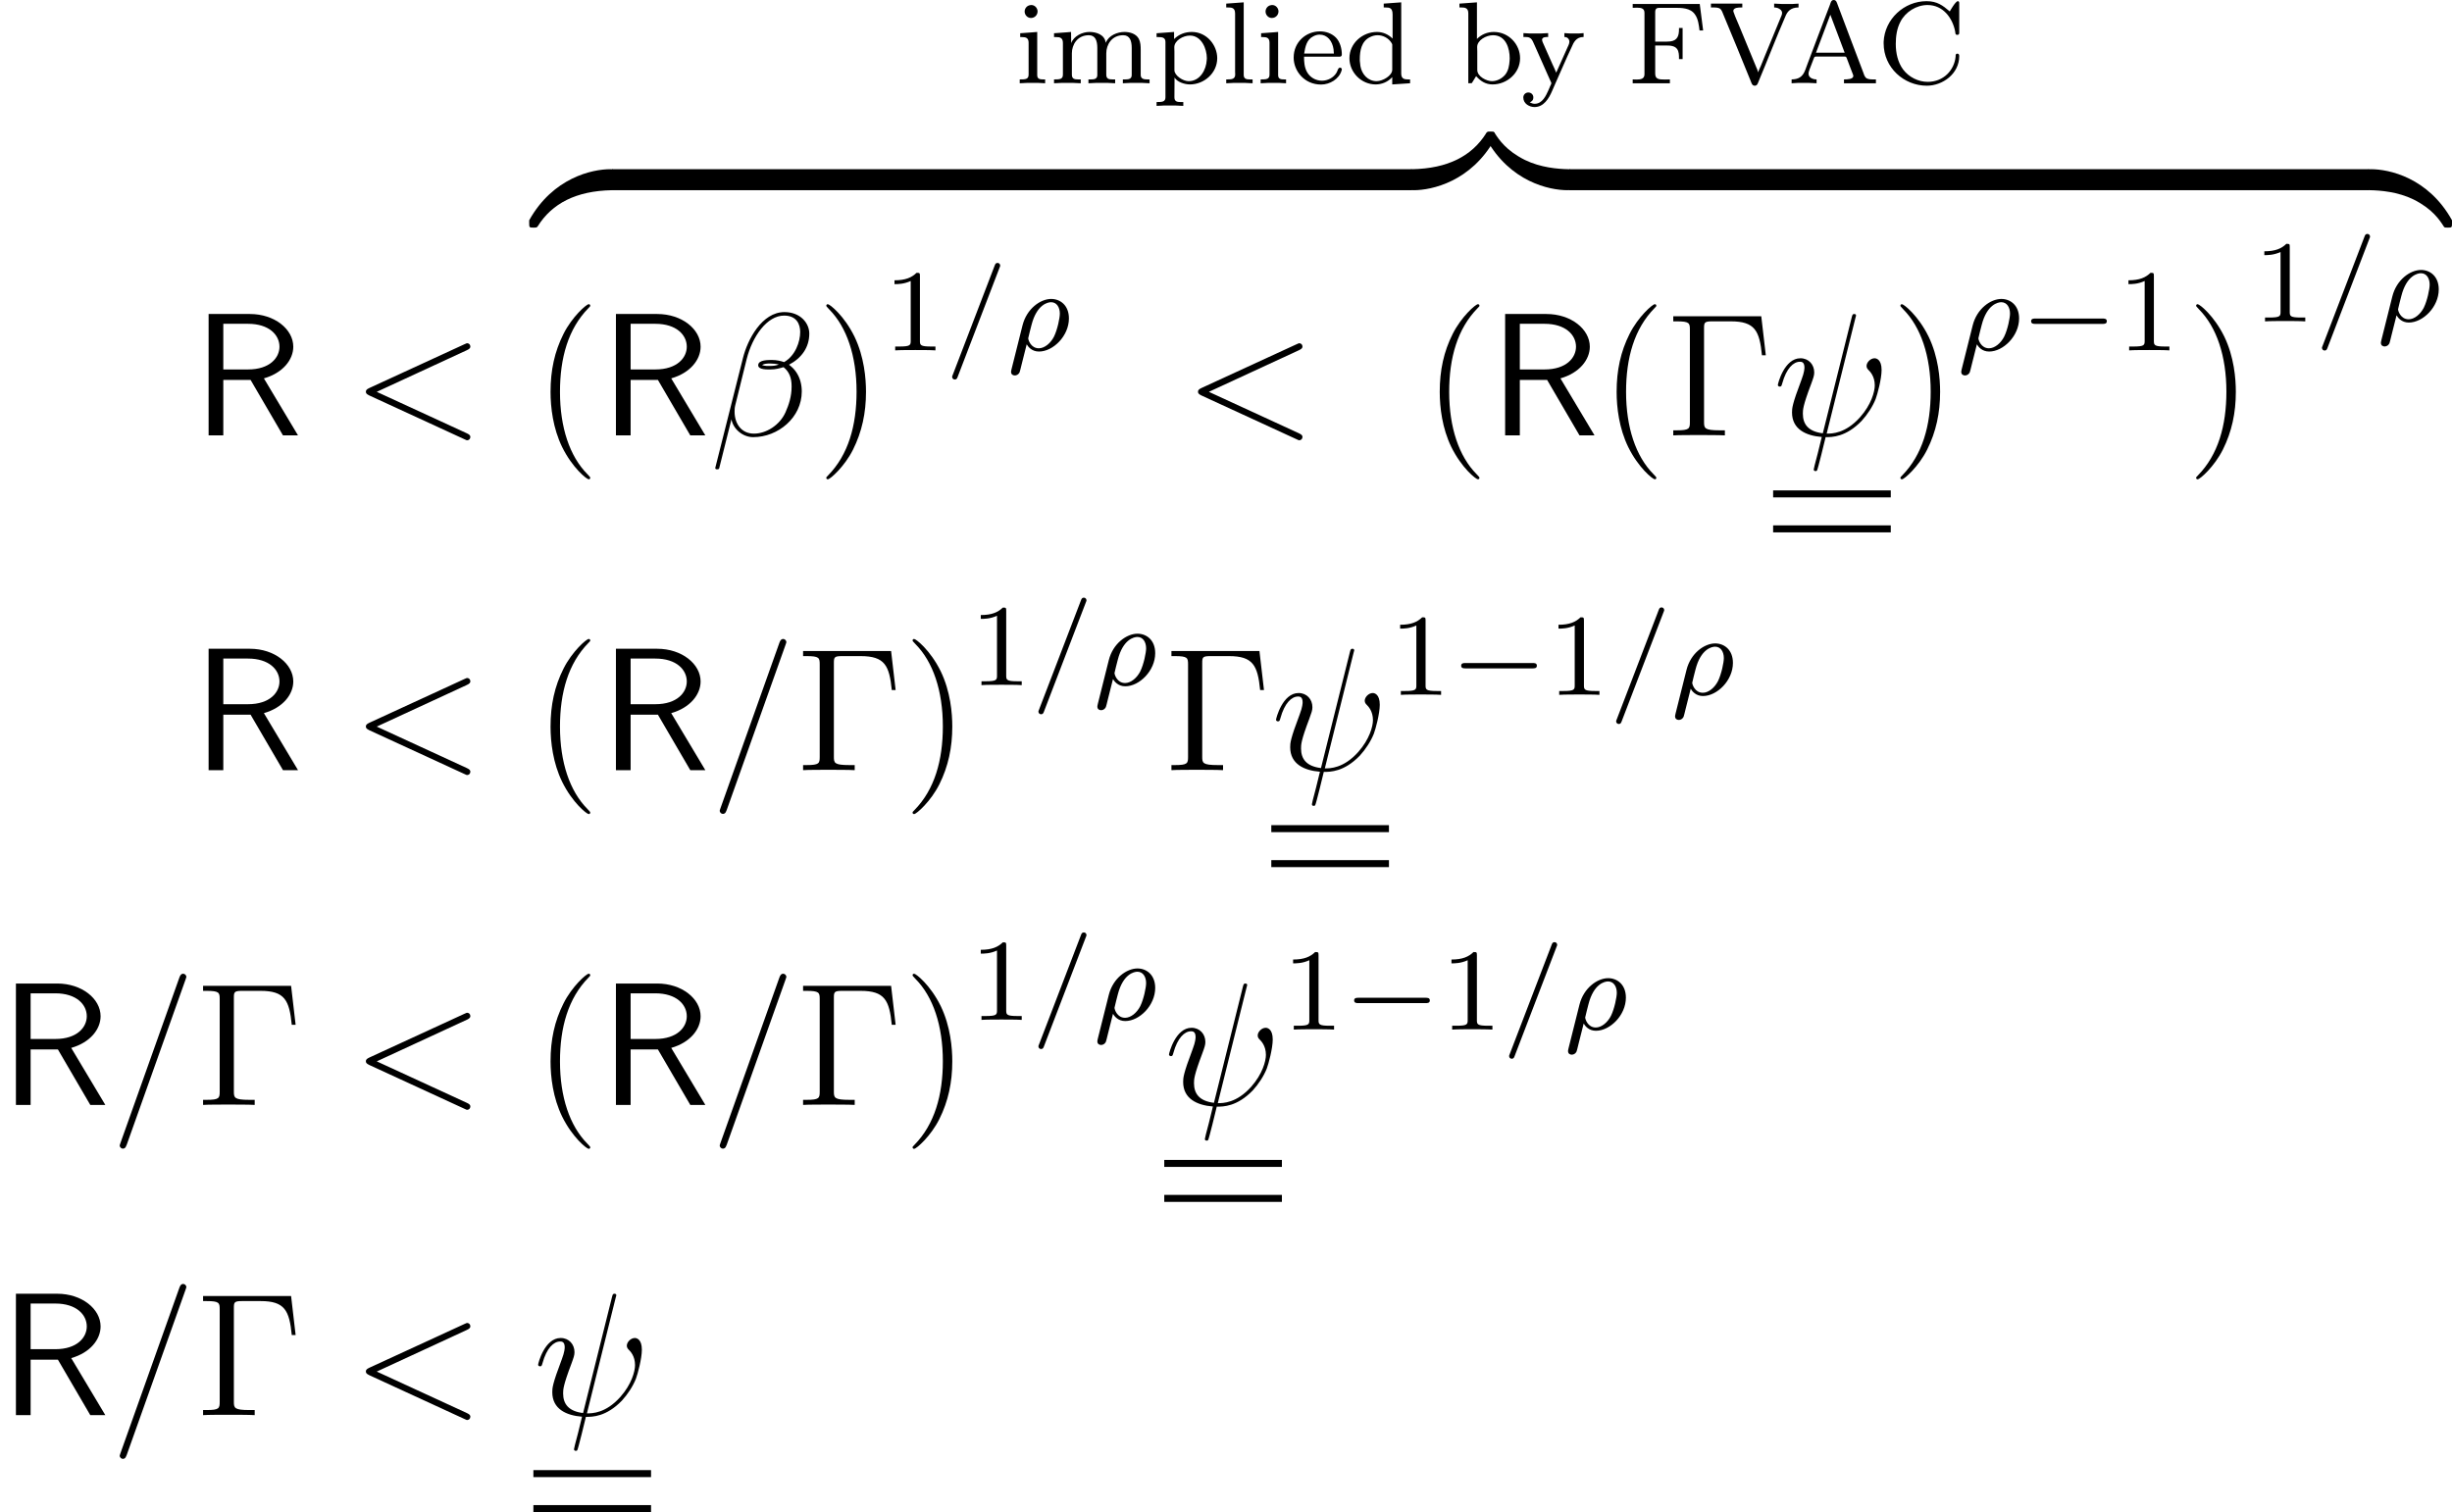 <?xml version='1.0' encoding='UTF-8'?>
<!-- This file was generated by dvisvgm 2.9.1 -->
<svg version='1.1' xmlns='http://www.w3.org/2000/svg' xmlns:xlink='http://www.w3.org/1999/xlink' width='167.551pt' height='103.352pt' viewBox='139.596 399.263 167.551 103.352'>
<defs>
<path id='g24-26' d='M.295 1.283C.263 1.411 .263 1.451 .263 1.467C.263 1.666 .422 1.714 .518 1.714C.558 1.714 .741 1.706 .845 1.498C.885 1.411 1.044 .677 1.331-.414C1.427-.247 1.682 .08 2.168 .08C3.14 .08 4.216-.988 4.216-2.184C4.216-3.084 3.618-3.515 3.005-3.515C2.271-3.515 1.331-2.853 1.044-1.706L.295 1.283ZM2.16-.143C1.61-.143 1.435-.717 1.435-.829C1.435-.861 1.642-1.674 1.658-1.73C2.016-3.14 2.774-3.292 2.997-3.292C3.379-3.292 3.595-2.949 3.595-2.511C3.595-2.224 3.435-1.427 3.196-.94C2.965-.486 2.55-.143 2.16-.143Z'/>
<path id='g24-61' d='M3.706-5.643C3.754-5.754 3.754-5.77 3.754-5.794C3.754-5.898 3.674-5.978 3.571-5.978C3.443-5.978 3.411-5.882 3.379-5.802L.518 1.658C.47 1.769 .47 1.785 .47 1.809C.47 1.913 .55 1.993 .654 1.993C.781 1.993 .813 1.897 .845 1.817L3.706-5.643Z'/>
<path id='g27-49' d='M2.503-5.077C2.503-5.292 2.487-5.3 2.271-5.3C1.945-4.981 1.522-4.79 .765-4.79V-4.527C.98-4.527 1.411-4.527 1.873-4.742V-.654C1.873-.359 1.849-.263 1.092-.263H.813V0C1.14-.024 1.825-.024 2.184-.024S3.236-.024 3.563 0V-.263H3.284C2.527-.263 2.503-.359 2.503-.654V-5.077Z'/>
<path id='g11-82' d='M4.866-3.897C6.169-4.268 6.874-5.177 6.874-6.061C6.874-7.257 5.595-8.297 3.909-8.297H1.088V0H2.092V-3.79H3.957L6.169 0H7.197L4.866-3.897ZM2.092-4.507V-7.627H3.778C5.224-7.627 5.93-6.862 5.93-6.061C5.93-5.32 5.284-4.507 3.778-4.507H2.092Z'/>
<path id='g19-122' d='M5.499-1.1C5.499-1.423 5.499-1.435 5.248-1.435C4.029-1.435 1.339-.861-.287 2.056V2.248C-.287 2.546-.275 2.558 0 2.558C.227 2.558 .239 2.546 .299 2.463C1.279 .897 2.929 .048 5.356 0C5.499 0 5.499-.084 5.499-.335V-1.1Z'/>
<path id='g19-123' d='M5.667 2.056C4.041-.873 1.351-1.435 .132-1.435C-.12-1.435-.12-1.423-.12-1.1V-.335C-.12-.06-.12 0 .048 0C.777 .012 1.961 .108 3.037 .634C4.328 1.279 4.818 2.032 5.117 2.499C5.153 2.558 5.224 2.558 5.38 2.558C5.655 2.558 5.667 2.546 5.667 2.248V2.056Z'/>
<path id='g19-124' d='M5.499-1.1C5.499-1.375 5.499-1.435 5.332-1.435C4.603-1.447 3.419-1.542 2.343-2.068C1.052-2.714 .562-3.467 .263-3.933C.227-3.993 .155-3.993 0-3.993C-.275-3.993-.287-3.981-.287-3.682V-3.491C1.339-.562 4.029 0 5.248 0C5.499 0 5.499-.012 5.499-.335V-1.1Z'/>
<path id='g19-125' d='M5.667-3.682C5.667-3.981 5.655-3.993 5.38-3.993C5.153-3.993 5.141-3.981 5.081-3.897C4.101-2.331 2.451-1.482 .024-1.435C-.12-1.435-.12-1.351-.12-1.1V-.335C-.12-.012-.12 0 .132 0C1.351 0 4.041-.574 5.667-3.491V-3.682Z'/>
<path id='g8-65' d='M.287-.271V-.008L.709-.032H1.482L1.993-.008V-.271C1.761-.271 1.443-.375 1.443-.662C1.443-.757 1.482-.861 1.514-.956L1.793-1.682C1.825-1.753 1.825-1.833 1.945-1.833H3.937C4.033-1.833 4.041-1.745 4.073-1.674L4.256-1.188C4.32-1.02 4.384-.861 4.447-.693C4.463-.638 4.503-.574 4.503-.51C4.503-.279 4.089-.271 3.866-.271V-.008H6.049V-.271H5.866C5.683-.271 5.483-.279 5.364-.383C5.26-.486 5.22-.646 5.173-.773C4.599-2.311 4.001-3.834 3.435-5.372C3.379-5.515 3.347-5.699 3.164-5.699C2.989-5.699 2.957-5.515 2.909-5.38C2.391-4.041 1.889-2.694 1.379-1.347L1.227-.933C1.036-.406 .717-.279 .287-.271ZM1.953-2.096L2.933-4.694L3.913-2.096H1.953Z'/>
<path id='g8-67' d='M4.989-4.918C4.511-5.324 4.129-5.619 3.403-5.619C1.865-5.619 .542-4.392 .47-2.845V-2.734C.47-1.076 1.857 .159 3.419 .159C4.503 .159 5.635-.654 5.635-1.865C5.635-1.977 5.595-2.032 5.507-2.032S5.388-1.977 5.388-1.889V-1.833C5.3-.901 4.559-.104 3.483-.104C2.837-.104 2.192-.43 1.801-.948C1.435-1.443 1.299-2.08 1.299-2.694C1.299-3.212 1.371-3.746 1.618-4.216C1.961-4.886 2.71-5.356 3.467-5.356C4.527-5.356 5.173-4.479 5.356-3.555C5.372-3.451 5.356-3.316 5.499-3.316C5.611-3.316 5.635-3.379 5.635-3.459V-5.475C5.635-5.539 5.627-5.619 5.539-5.619C5.38-5.619 4.997-4.933 4.989-4.918Z'/>
<path id='g8-70' d='M.351-5.428V-5.165C.446-5.165 .55-5.173 .646-5.173C.925-5.173 1.156-5.133 1.156-4.822V-.622C1.156-.303 .893-.263 .622-.263C.526-.263 .438-.271 .351-.271V-.008H2.893V-.271C2.782-.271 2.654-.263 2.527-.263C2.112-.263 1.889-.303 1.889-.669V-2.59H2.646C2.925-2.59 3.244-2.566 3.395-2.335C3.507-2.168 3.515-1.937 3.515-1.73V-1.658H3.762V-3.786H3.515V-3.714C3.515-3.268 3.419-2.933 2.925-2.869C2.774-2.853 2.614-2.853 2.463-2.853H1.889V-4.878C1.889-5.149 2.04-5.165 2.224-5.165H3.196C3.69-5.165 4.296-5.165 4.607-4.71C4.83-4.4 4.87-3.985 4.918-3.618H5.165L4.933-5.428H.351Z'/>
<path id='g8-86' d='M.175-5.452V-5.189H.351C.526-5.189 .725-5.181 .829-5.077S.972-4.822 1.028-4.694C1.666-3.188 2.271-1.674 2.893-.159C2.949-.016 2.989 .159 3.172 .159C3.347 .159 3.387-.024 3.443-.159C4.057-1.618 4.623-3.108 5.252-4.551C5.38-4.878 5.587-5.189 6.161-5.189V-5.452L5.762-5.428H5.005L4.495-5.452V-5.189C4.663-5.189 4.83-5.141 4.957-5.013L5.005-4.941C5.029-4.902 5.037-4.854 5.037-4.814C5.037-4.694 4.973-4.575 4.926-4.463L3.873-1.905C3.77-1.666 3.674-1.419 3.579-1.18C3.523-1.044 3.443-.909 3.411-.765H3.403C3.371-.885 3.316-1.004 3.268-1.116L2.981-1.809C2.702-2.495 2.415-3.172 2.136-3.858C2.008-4.184 1.841-4.519 1.73-4.854C1.714-4.886 1.706-4.918 1.706-4.957V-4.981C1.745-5.181 2.056-5.189 2.271-5.189H2.319V-5.452H.175Z'/>
<path id='g8-98' d='M.271-5.452V-5.189H.399C.638-5.189 .877-5.165 .877-4.79V-.008L1.116-.016L1.411-.494C1.714-.151 2.064 .072 2.534 .072C3.507 .072 4.415-.693 4.415-1.722C4.415-2.654 3.65-3.515 2.622-3.515C2.176-3.515 1.777-3.347 1.467-3.037V-5.539L.271-5.452ZM3.698-1.554C3.674-1.211 3.618-.869 3.395-.59C3.164-.319 2.829-.151 2.487-.151C2.136-.151 1.49-.462 1.49-.917V-2.192C1.49-2.287 1.482-2.391 1.482-2.487C1.482-2.949 2.096-3.292 2.566-3.292C3.459-3.292 3.706-2.367 3.706-1.714C3.706-1.658 3.706-1.61 3.698-1.554Z'/>
<path id='g8-100' d='M2.622-5.452V-5.189H2.71C3.021-5.189 3.228-5.173 3.228-4.702V-3.061C2.941-3.347 2.574-3.515 2.16-3.515C1.18-3.515 .279-2.75 .279-1.722C.279-.741 1.1 .072 2.072 .072C2.495 .072 2.917-.104 3.204-.43V.072L4.423-.008V-.271H4.296C4.057-.271 3.818-.295 3.818-.669V-5.539L2.622-5.452ZM.988-1.546V-1.658C.988-2.216 1.092-2.893 1.706-3.172C1.865-3.252 2.04-3.292 2.208-3.292C2.566-3.292 2.949-3.1 3.148-2.774C3.172-2.734 3.196-2.702 3.204-2.654V-.933C3.204-.526 2.55-.151 2.136-.151C1.546-.151 1.124-.622 1.028-1.188C1.012-1.307 1.004-1.427 .988-1.546Z'/>
<path id='g8-101' d='M.94-1.825H3.371C3.475-1.825 3.523-1.881 3.523-1.977C3.523-2.375 3.403-2.837 3.116-3.132C2.829-3.419 2.431-3.555 2.024-3.555C1.092-3.555 .231-2.845 .231-1.761C.231-.853 .956 .08 2.104 .08C2.702 .08 3.339-.295 3.507-.885C3.515-.909 3.523-.933 3.523-.956C3.523-1.02 3.467-1.076 3.403-1.076C3.252-1.076 3.228-.821 3.156-.725C2.957-.391 2.558-.183 2.168-.183C1.745-.183 1.339-.406 1.132-.797C.964-1.116 .94-1.474 .94-1.825ZM.948-2.04C1.028-2.495 1.108-2.989 1.578-3.22C1.714-3.292 1.857-3.332 2.008-3.332C2.527-3.332 2.877-2.901 2.957-2.327C2.965-2.232 2.965-2.136 2.981-2.04H.948Z'/>
<path id='g8-105' d='M.359-3.427V-3.164H.486C.741-3.164 .933-3.116 .933-2.774V-.606C.933-.279 .725-.271 .327-.271V-.008L.813-.032H1.618L2.064-.008V-.271H1.953C1.722-.271 1.522-.287 1.522-.558V-3.515L1.227-3.491L.359-3.427ZM1.044-5.348C.805-5.316 .662-5.109 .662-4.91C.662-4.694 .837-4.471 1.092-4.471C1.363-4.471 1.546-4.686 1.546-4.918C1.546-5.133 1.371-5.356 1.116-5.356C1.092-5.356 1.068-5.348 1.044-5.348Z'/>
<path id='g8-108' d='M.327-5.452V-5.189H.43C.693-5.189 .933-5.181 .933-4.774V-.781C.933-.725 .94-.669 .94-.606C.94-.287 .685-.271 .406-.271H.327V-.008L.805-.032H1.634L2.128-.008V-.271H1.945C1.722-.271 1.522-.295 1.522-.582V-5.539L.327-5.452Z'/>
<path id='g8-109' d='M.319-3.427V-3.164H.47C.701-3.164 .925-3.132 .925-2.766V-.606C.925-.279 .717-.271 .319-.271V-.008L.805-.032H1.642L2.144-.008V-.271H1.977C1.73-.271 1.538-.295 1.538-.598V-2.056C1.538-2.646 1.913-3.292 2.694-3.292C3.148-3.292 3.276-2.909 3.276-2.423V-.574C3.276-.295 3.061-.271 2.829-.271H2.67V-.008L3.172-.032H4.009L4.495-.008V-.271H4.328C4.081-.271 3.889-.295 3.889-.598V-2.056C3.889-2.646 4.264-3.292 5.045-3.292C5.499-3.292 5.627-2.909 5.627-2.423V-.574C5.627-.295 5.412-.271 5.181-.271H5.021V-.008L5.523-.032H6.36L6.846-.008V-.271H6.711C6.472-.271 6.241-.295 6.241-.582V-2.287C6.241-2.542 6.233-2.805 6.113-3.045C5.922-3.395 5.507-3.515 5.133-3.515C4.647-3.515 4.049-3.276 3.858-2.782H3.85C3.778-3.332 3.212-3.515 2.742-3.515C2.248-3.515 1.666-3.236 1.49-2.75L1.482-3.515L1.188-3.491L.319-3.427Z'/>
<path id='g8-112' d='M.271-3.427V-3.164H.399C.646-3.164 .877-3.14 .877-2.829V.948C.877 1.267 .654 1.275 .271 1.275V1.538L.757 1.514H1.594L2.096 1.538V1.275H1.913C1.682 1.275 1.49 1.243 1.49 .956L1.498-.399C1.674-.096 2.176 .072 2.55 .072C3.515 .072 4.415-.701 4.415-1.722C4.415-2.606 3.706-3.515 2.678-3.515C2.224-3.515 1.793-3.355 1.467-3.029V-3.515L.271-3.427ZM3.698-1.594C3.666-.948 3.252-.151 2.463-.151C2.064-.151 1.49-.542 1.49-.901V-2.176C1.49-2.271 1.482-2.367 1.482-2.471C1.482-2.917 2.072-3.268 2.55-3.268C3.347-3.268 3.706-2.351 3.706-1.722C3.706-1.682 3.706-1.634 3.698-1.594Z'/>
<path id='g8-121' d='M.175-3.435V-3.172H.295C.566-3.172 .709-3.116 .837-2.829L1.02-2.423C1.339-1.698 1.666-.972 1.985-.247L2.056-.096C2.072-.072 2.08-.048 2.08-.016V.008C2.072 .056 2.04 .112 2.016 .159L1.897 .438C1.714 .845 1.474 1.395 .94 1.395C.821 1.395 .709 1.347 .606 1.299C.733 1.243 .853 1.164 .853 .956C.853 .757 .693 .622 .51 .622C.311 .622 .167 .781 .167 .964C.167 1.395 .59 1.618 .933 1.618C1.562 1.618 1.913 1.036 2.136 .518L2.351 .024C2.726-.805 3.076-1.65 3.467-2.471C3.602-2.79 3.77-3.172 4.288-3.172V-3.435L3.961-3.411H3.379L2.973-3.435V-3.172C3.204-3.172 3.316-3.005 3.316-2.845C3.316-2.694 3.22-2.542 3.164-2.407L2.598-1.14C2.534-1.004 2.479-.869 2.415-.733C2.343-.925 2.248-1.116 2.16-1.307L1.506-2.782C1.482-2.845 1.451-2.901 1.451-2.965V-3.005C1.474-3.172 1.722-3.172 1.865-3.172V-3.435L1.355-3.411H.598L.175-3.435Z'/>
<path id='g21-0' d='M5.571-1.809C5.699-1.809 5.874-1.809 5.874-1.993S5.699-2.176 5.571-2.176H1.004C.877-2.176 .701-2.176 .701-1.993S.877-1.809 1.004-1.809H5.571Z'/>
<path id='g41-0' d='M6.504-8.141H.49V-7.795H.729C1.59-7.795 1.626-7.675 1.626-7.233V-.909C1.626-.466 1.59-.347 .729-.347H.49V0C.777-.024 1.841-.024 2.2-.024C2.618-.024 3.67-.024 4.017 0V-.347H3.658C2.618-.347 2.594-.49 2.594-.921V-7.317C2.594-7.711 2.618-7.795 3.144-7.795H4.423C6.073-7.795 6.384-7.149 6.551-5.475H6.814L6.504-8.141Z'/>
<path id='g41-40' d='M3.885 2.905C3.885 2.869 3.885 2.845 3.682 2.642C2.487 1.435 1.817-.538 1.817-2.977C1.817-5.296 2.379-7.293 3.766-8.703C3.885-8.811 3.885-8.835 3.885-8.871C3.885-8.942 3.826-8.966 3.778-8.966C3.622-8.966 2.642-8.106 2.056-6.934C1.447-5.727 1.172-4.447 1.172-2.977C1.172-1.913 1.339-.49 1.961 .789C2.666 2.224 3.646 3.001 3.778 3.001C3.826 3.001 3.885 2.977 3.885 2.905Z'/>
<path id='g41-41' d='M3.371-2.977C3.371-3.885 3.252-5.368 2.582-6.755C1.877-8.189 .897-8.966 .765-8.966C.717-8.966 .658-8.942 .658-8.871C.658-8.835 .658-8.811 .861-8.608C2.056-7.4 2.726-5.428 2.726-2.989C2.726-.669 2.164 1.327 .777 2.738C.658 2.845 .658 2.869 .658 2.905C.658 2.977 .717 3.001 .765 3.001C.921 3.001 1.901 2.14 2.487 .968C3.096-.251 3.371-1.542 3.371-2.977Z'/>
<path id='g25-12' d='M6.767-6.958C6.767-7.675 6.157-8.428 5.069-8.428C3.527-8.428 2.546-6.539 2.236-5.296L.347 2.2C.323 2.295 .395 2.319 .454 2.319C.538 2.319 .598 2.307 .61 2.248L1.447-1.1C1.566-.43 2.224 .12 2.929 .12C4.639 .12 6.253-1.219 6.253-3.001C6.253-3.455 6.145-3.909 5.894-4.292C5.75-4.519 5.571-4.686 5.38-4.83C6.241-5.284 6.767-6.013 6.767-6.958ZM4.686-4.842C4.495-4.77 4.304-4.746 4.077-4.746C3.909-4.746 3.754-4.734 3.539-4.806C3.658-4.89 3.838-4.914 4.089-4.914C4.304-4.914 4.519-4.89 4.686-4.842ZM6.145-7.066C6.145-6.408 5.822-5.452 5.045-5.009C4.818-5.093 4.507-5.153 4.244-5.153C3.993-5.153 3.276-5.177 3.276-4.794C3.276-4.471 3.933-4.507 4.136-4.507C4.447-4.507 4.722-4.579 5.009-4.663C5.392-4.352 5.559-3.945 5.559-3.347C5.559-2.654 5.368-2.092 5.141-1.578C4.746-.693 3.814-.12 2.989-.12C2.116-.12 1.662-.813 1.662-1.626C1.662-1.733 1.662-1.889 1.71-2.068L2.487-5.212C2.881-6.779 3.885-8.189 5.045-8.189C5.906-8.189 6.145-7.592 6.145-7.066Z'/>
<path id='g25-32' d='M5.619-8.01C5.619-8.022 5.667-8.177 5.667-8.189C5.667-8.297 5.571-8.297 5.535-8.297C5.428-8.297 5.416-8.237 5.368-8.058L3.395-.143C2.403-.263 2.032-.765 2.032-1.482C2.032-1.745 2.032-2.02 2.594-3.503C2.75-3.933 2.809-4.089 2.809-4.304C2.809-4.842 2.427-5.272 1.865-5.272C.765-5.272 .323-3.539 .323-3.443C.323-3.395 .371-3.335 .454-3.335C.562-3.335 .574-3.383 .622-3.551C.909-4.591 1.387-5.033 1.829-5.033C1.937-5.033 2.14-5.021 2.14-4.639C2.14-4.591 2.14-4.328 1.937-3.802C1.291-2.104 1.291-1.841 1.291-1.566C1.291-.418 2.248 .024 3.324 .108C3.228 .478 3.144 .861 3.049 1.231C2.857 1.949 2.774 2.283 2.774 2.331C2.774 2.439 2.869 2.439 2.905 2.439C2.929 2.439 2.977 2.439 3.001 2.391C3.049 2.343 3.539 .335 3.587 .12C4.029 .12 4.973 .12 6.049-.992C6.444-1.423 6.802-1.973 7.006-2.487C7.125-2.798 7.412-3.862 7.412-4.471C7.412-5.189 7.054-5.272 6.934-5.272C6.647-5.272 6.384-4.985 6.384-4.746C6.384-4.603 6.468-4.519 6.516-4.471C6.623-4.364 6.946-4.041 6.946-3.419C6.946-2.989 6.707-2.104 5.942-1.243C4.937-.12 4.017-.12 3.658-.12L5.619-8.01Z'/>
<path id='g25-60' d='M7.878-5.822C8.094-5.918 8.118-6.001 8.118-6.073C8.118-6.205 8.022-6.3 7.89-6.3C7.867-6.3 7.855-6.288 7.687-6.217L1.219-3.24C1.004-3.144 .98-3.061 .98-2.989C.98-2.905 .992-2.833 1.219-2.726L7.687 .251C7.843 .323 7.867 .335 7.89 .335C8.022 .335 8.118 .239 8.118 .108C8.118 .036 8.094-.048 7.878-.143L1.722-2.977L7.878-5.822Z'/>
<path id='g25-61' d='M5.129-8.524C5.129-8.536 5.2-8.715 5.2-8.739C5.2-8.883 5.081-8.966 4.985-8.966C4.926-8.966 4.818-8.966 4.722-8.703L.717 2.546C.717 2.558 .646 2.738 .646 2.762C.646 2.905 .765 2.989 .861 2.989C.933 2.989 1.04 2.977 1.124 2.726L5.129-8.524Z'/>
</defs>
<g id='page1'>
<use x='152.763' y='429.022' xlink:href='#g11-82'/>
<use x='163.618' y='429.022' xlink:href='#g25-60'/>
<use x='208.95' y='404.962' xlink:href='#g8-105'/>
<use x='211.302' y='404.962' xlink:href='#g8-109'/>
<use x='218.357' y='404.962' xlink:href='#g8-112'/>
<use x='223.06' y='404.962' xlink:href='#g8-108'/>
<use x='225.412' y='404.962' xlink:href='#g8-105'/>
<use x='227.764' y='404.962' xlink:href='#g8-101'/>
<use x='231.527' y='404.962' xlink:href='#g8-100'/>
<use x='239.052' y='404.962' xlink:href='#g8-98'/>
<use x='243.52' y='404.962' xlink:href='#g8-121'/>
<use x='250.811' y='404.962' xlink:href='#g8-70'/>
<use x='256.333' y='404.962' xlink:href='#g8-86'/>
<use x='261.734' y='404.962' xlink:href='#g8-65'/>
<use x='267.84' y='404.962' xlink:href='#g8-67'/>
<use x='176.044' y='412.263' xlink:href='#g19-122'/>
<rect x='181.424' y='410.828' height='1.435' width='54.649'/>
<use x='236.072' y='412.263' xlink:href='#g19-125'/>
<use x='241.452' y='412.263' xlink:href='#g19-124'/>
<rect x='246.832' y='410.828' height='1.435' width='54.649'/>
<use x='301.481' y='412.263' xlink:href='#g19-123'/>
<use x='176.044' y='429.022' xlink:href='#g41-40'/>
<use x='180.596' y='429.022' xlink:href='#g11-82'/>
<use x='188.13' y='429.022' xlink:href='#g25-12'/>
<use x='195.401' y='429.022' xlink:href='#g41-41'/>
<use x='199.954' y='423.211' xlink:href='#g27-49'/>
<use x='204.188' y='423.211' xlink:href='#g24-61'/>
<use x='208.422' y='423.211' xlink:href='#g24-26'/>
<use x='220.479' y='429.022' xlink:href='#g25-60'/>
<use x='236.805' y='429.022' xlink:href='#g41-40'/>
<use x='241.358' y='429.022' xlink:href='#g11-82'/>
<use x='248.892' y='429.022' xlink:href='#g41-40'/>
<use x='253.444' y='429.022' xlink:href='#g41-0'/>
<use x='260.758' y='429.022' xlink:href='#g25-32'/>
<rect x='260.758' y='432.782' height='.478' width='8.039'/>
<rect x='260.758' y='435.172' height='.478' width='8.039'/>
<use x='268.798' y='429.022' xlink:href='#g41-41'/>
<use x='273.35' y='423.211' xlink:href='#g24-26'/>
<use x='277.686' y='423.211' xlink:href='#g21-0'/>
<use x='284.273' y='423.211' xlink:href='#g27-49'/>
<use x='289.005' y='429.022' xlink:href='#g41-41'/>
<use x='293.558' y='421.229' xlink:href='#g27-49'/>
<use x='297.792' y='421.229' xlink:href='#g24-61'/>
<use x='302.026' y='421.229' xlink:href='#g24-26'/>
<use x='152.763' y='451.903' xlink:href='#g11-82'/>
<use x='163.618' y='451.903' xlink:href='#g25-60'/>
<use x='176.044' y='451.903' xlink:href='#g41-40'/>
<use x='180.596' y='451.903' xlink:href='#g11-82'/>
<use x='188.13' y='451.903' xlink:href='#g25-61'/>
<use x='193.983' y='451.903' xlink:href='#g41-0'/>
<use x='201.297' y='451.903' xlink:href='#g41-41'/>
<use x='205.85' y='446.091' xlink:href='#g27-49'/>
<use x='210.084' y='446.091' xlink:href='#g24-61'/>
<use x='214.318' y='446.091' xlink:href='#g24-26'/>
<use x='219.153' y='451.903' xlink:href='#g41-0'/>
<use x='226.467' y='451.903' xlink:href='#g25-32'/>
<rect x='226.467' y='455.662' height='.478' width='8.039'/>
<rect x='226.467' y='458.053' height='.478' width='8.039'/>
<use x='234.506' y='446.756' xlink:href='#g27-49'/>
<use x='238.74' y='446.756' xlink:href='#g21-0'/>
<use x='245.327' y='446.756' xlink:href='#g27-49'/>
<use x='249.561' y='446.756' xlink:href='#g24-61'/>
<use x='253.795' y='446.756' xlink:href='#g24-26'/>
<use x='139.596' y='474.784' xlink:href='#g11-82'/>
<use x='147.13' y='474.784' xlink:href='#g25-61'/>
<use x='152.983' y='474.784' xlink:href='#g41-0'/>
<use x='163.618' y='474.784' xlink:href='#g25-60'/>
<use x='176.044' y='474.784' xlink:href='#g41-40'/>
<use x='180.596' y='474.784' xlink:href='#g11-82'/>
<use x='188.13' y='474.784' xlink:href='#g25-61'/>
<use x='193.983' y='474.784' xlink:href='#g41-0'/>
<use x='201.297' y='474.784' xlink:href='#g41-41'/>
<use x='205.85' y='468.972' xlink:href='#g27-49'/>
<use x='210.084' y='468.972' xlink:href='#g24-61'/>
<use x='214.318' y='468.972' xlink:href='#g24-26'/>
<use x='219.153' y='474.784' xlink:href='#g25-32'/>
<rect x='219.153' y='478.543' height='.478' width='8.039'/>
<rect x='219.153' y='480.934' height='.478' width='8.039'/>
<use x='227.192' y='469.636' xlink:href='#g27-49'/>
<use x='231.426' y='469.636' xlink:href='#g21-0'/>
<use x='238.013' y='469.636' xlink:href='#g27-49'/>
<use x='242.247' y='469.636' xlink:href='#g24-61'/>
<use x='246.481' y='469.636' xlink:href='#g24-26'/>
<use x='139.596' y='495.987' xlink:href='#g11-82'/>
<use x='147.13' y='495.987' xlink:href='#g25-61'/>
<use x='152.983' y='495.987' xlink:href='#g41-0'/>
<use x='163.618' y='495.987' xlink:href='#g25-60'/>
<use x='176.044' y='495.987' xlink:href='#g25-32'/>
<rect x='176.044' y='499.746' height='.478' width='8.039'/>
<rect x='176.044' y='502.137' height='.478' width='8.039'/>
</g>
</svg>